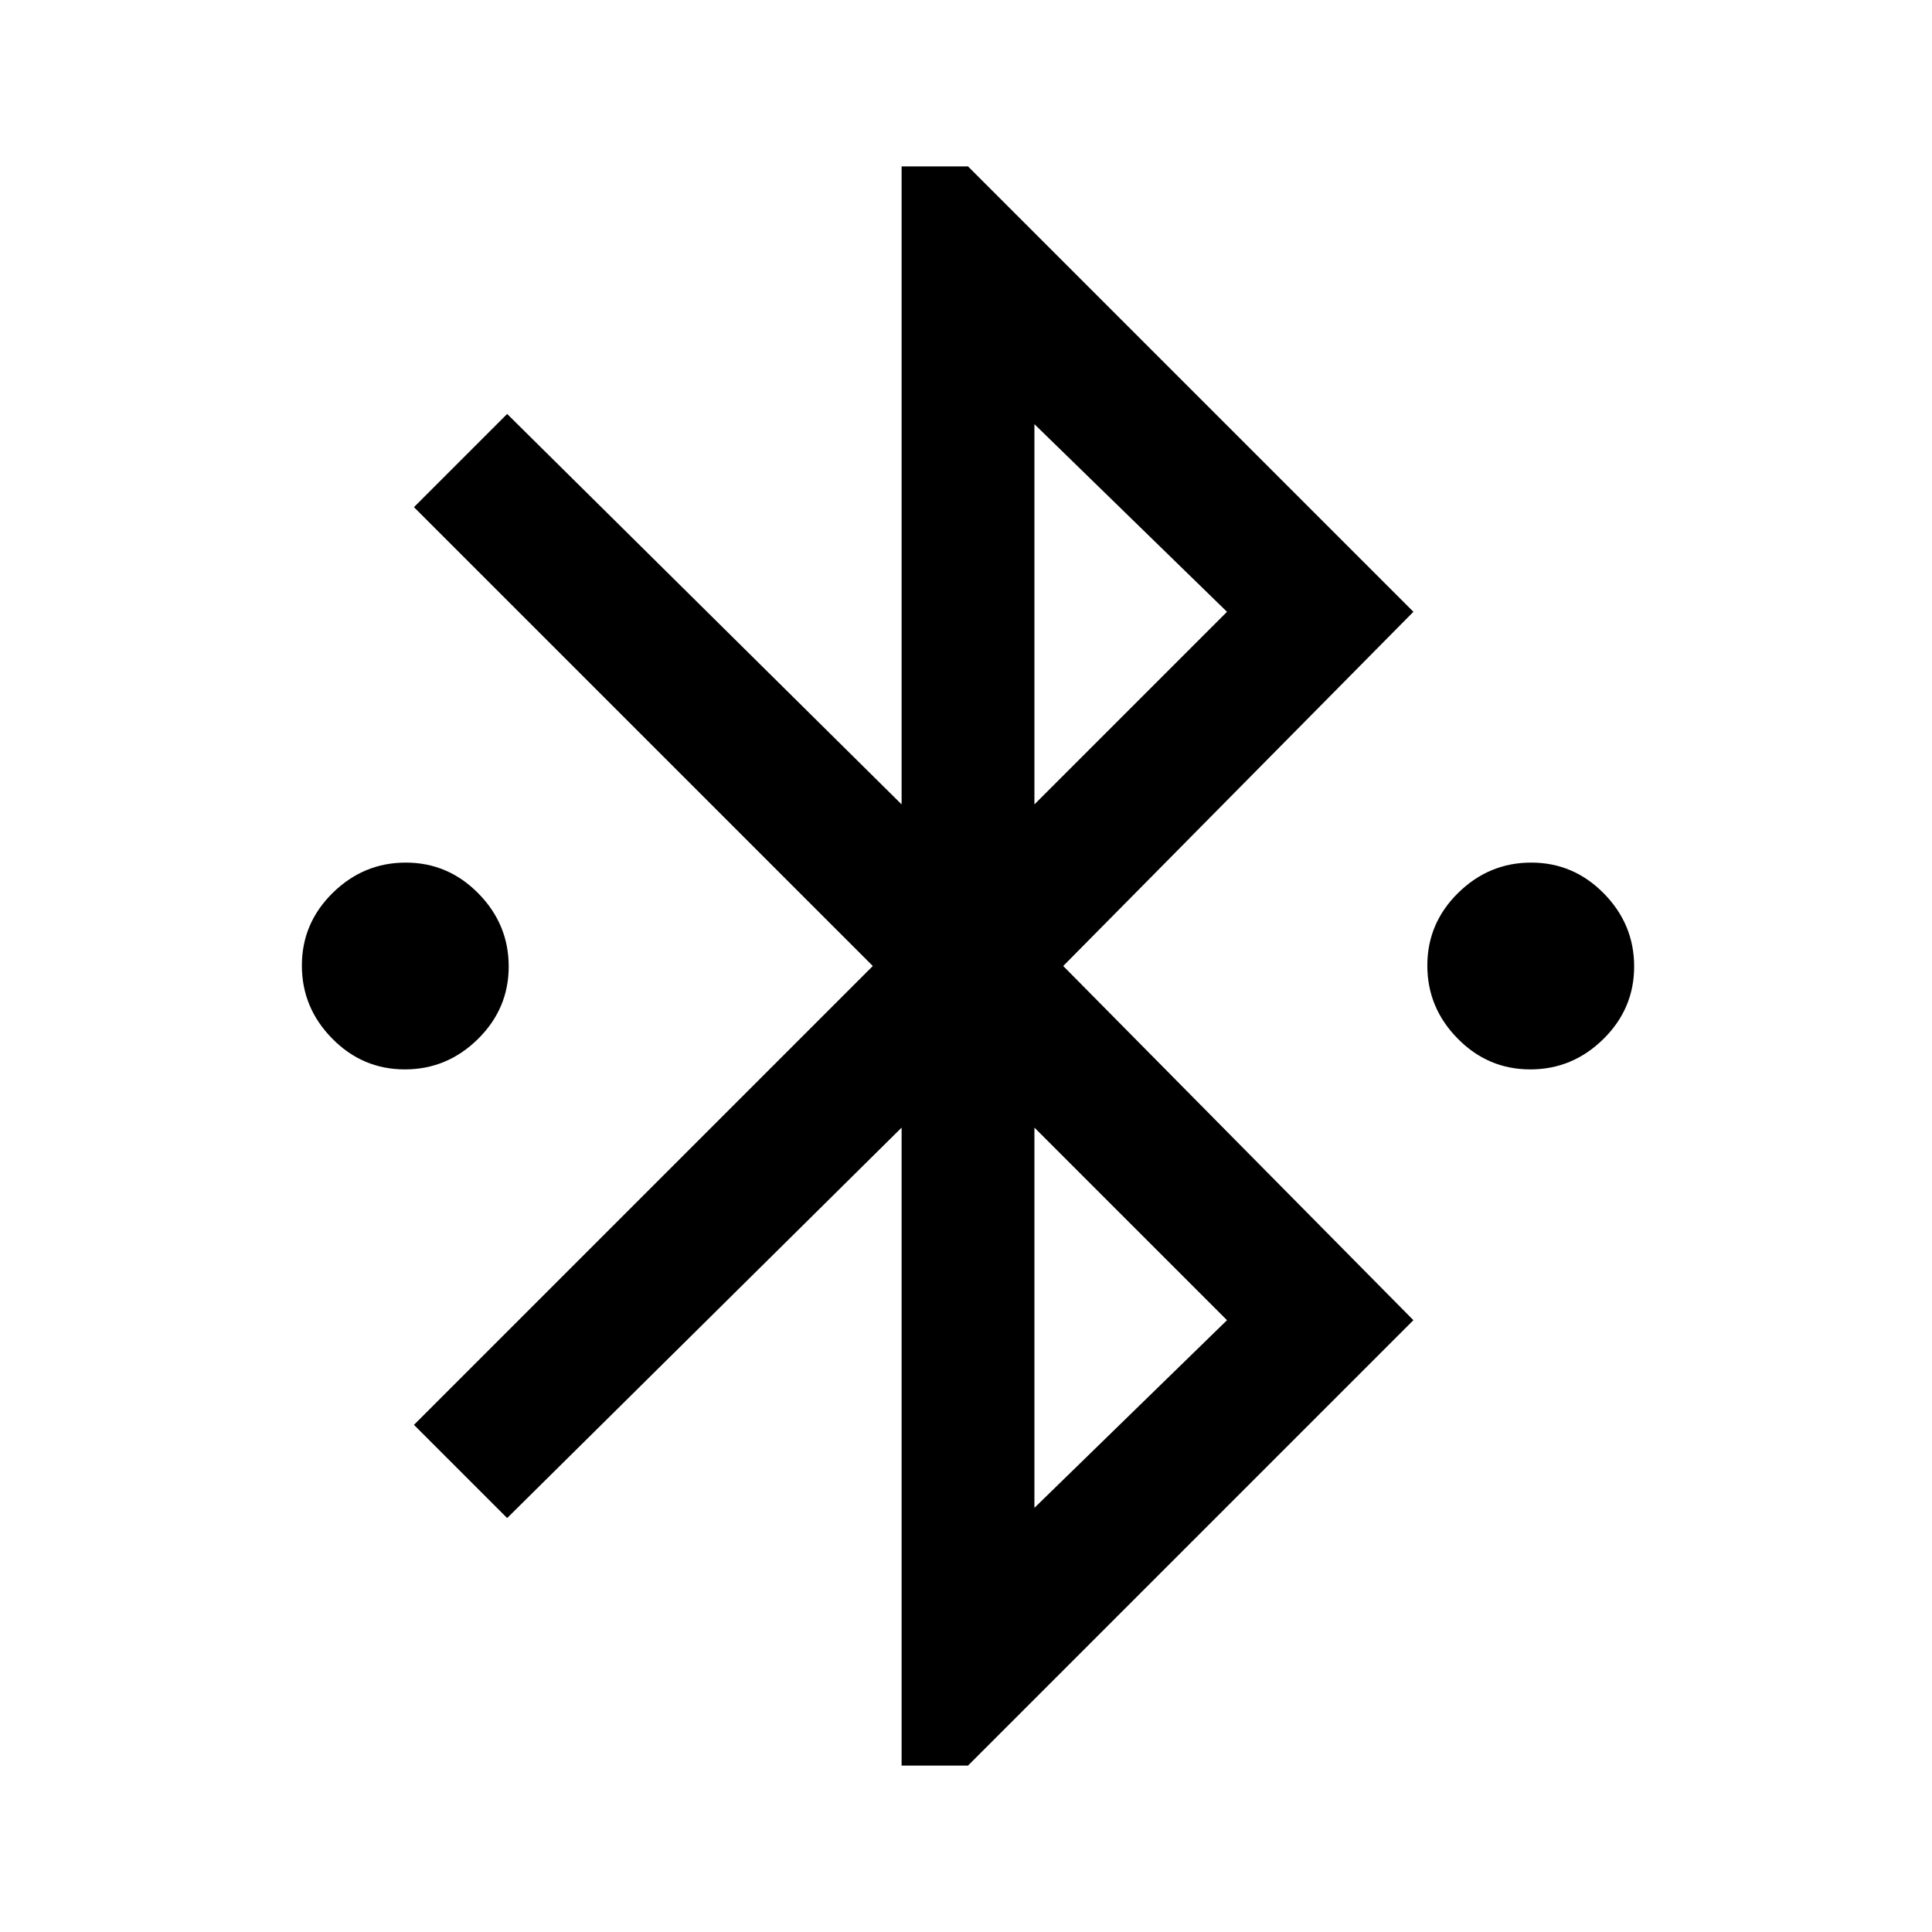 <svg xmlns="http://www.w3.org/2000/svg" height="24" viewBox="0 -960 960 960" width="24"><path d="M448-82.69v-317l-196 194L205.69-252l228-228-228-228L252-754.31l196 194v-317h33L702.31-656l-174 176 174 176L481-82.69h-33Zm66-477.62L609.69-656 514-749.23v188.92Zm0 349.54L609.69-304 514-399.69v188.92ZM201.15-428.62q-21 0-36.07-15.31Q150-459.24 150-480.24q0-20.99 15.31-36.07 15.31-15.07 36.31-15.07t36.07 15.31q15.08 15.31 15.08 36.31 0 20.99-15.31 36.07-15.32 15.07-36.31 15.07Zm559.23 0q-21 0-36.07-15.31-15.08-15.31-15.08-36.31 0-20.99 15.31-36.07 15.32-15.07 36.31-15.07 21 0 36.07 15.31Q812-500.76 812-479.76q0 20.99-15.31 36.07-15.31 15.07-36.31 15.07Z"/></svg>